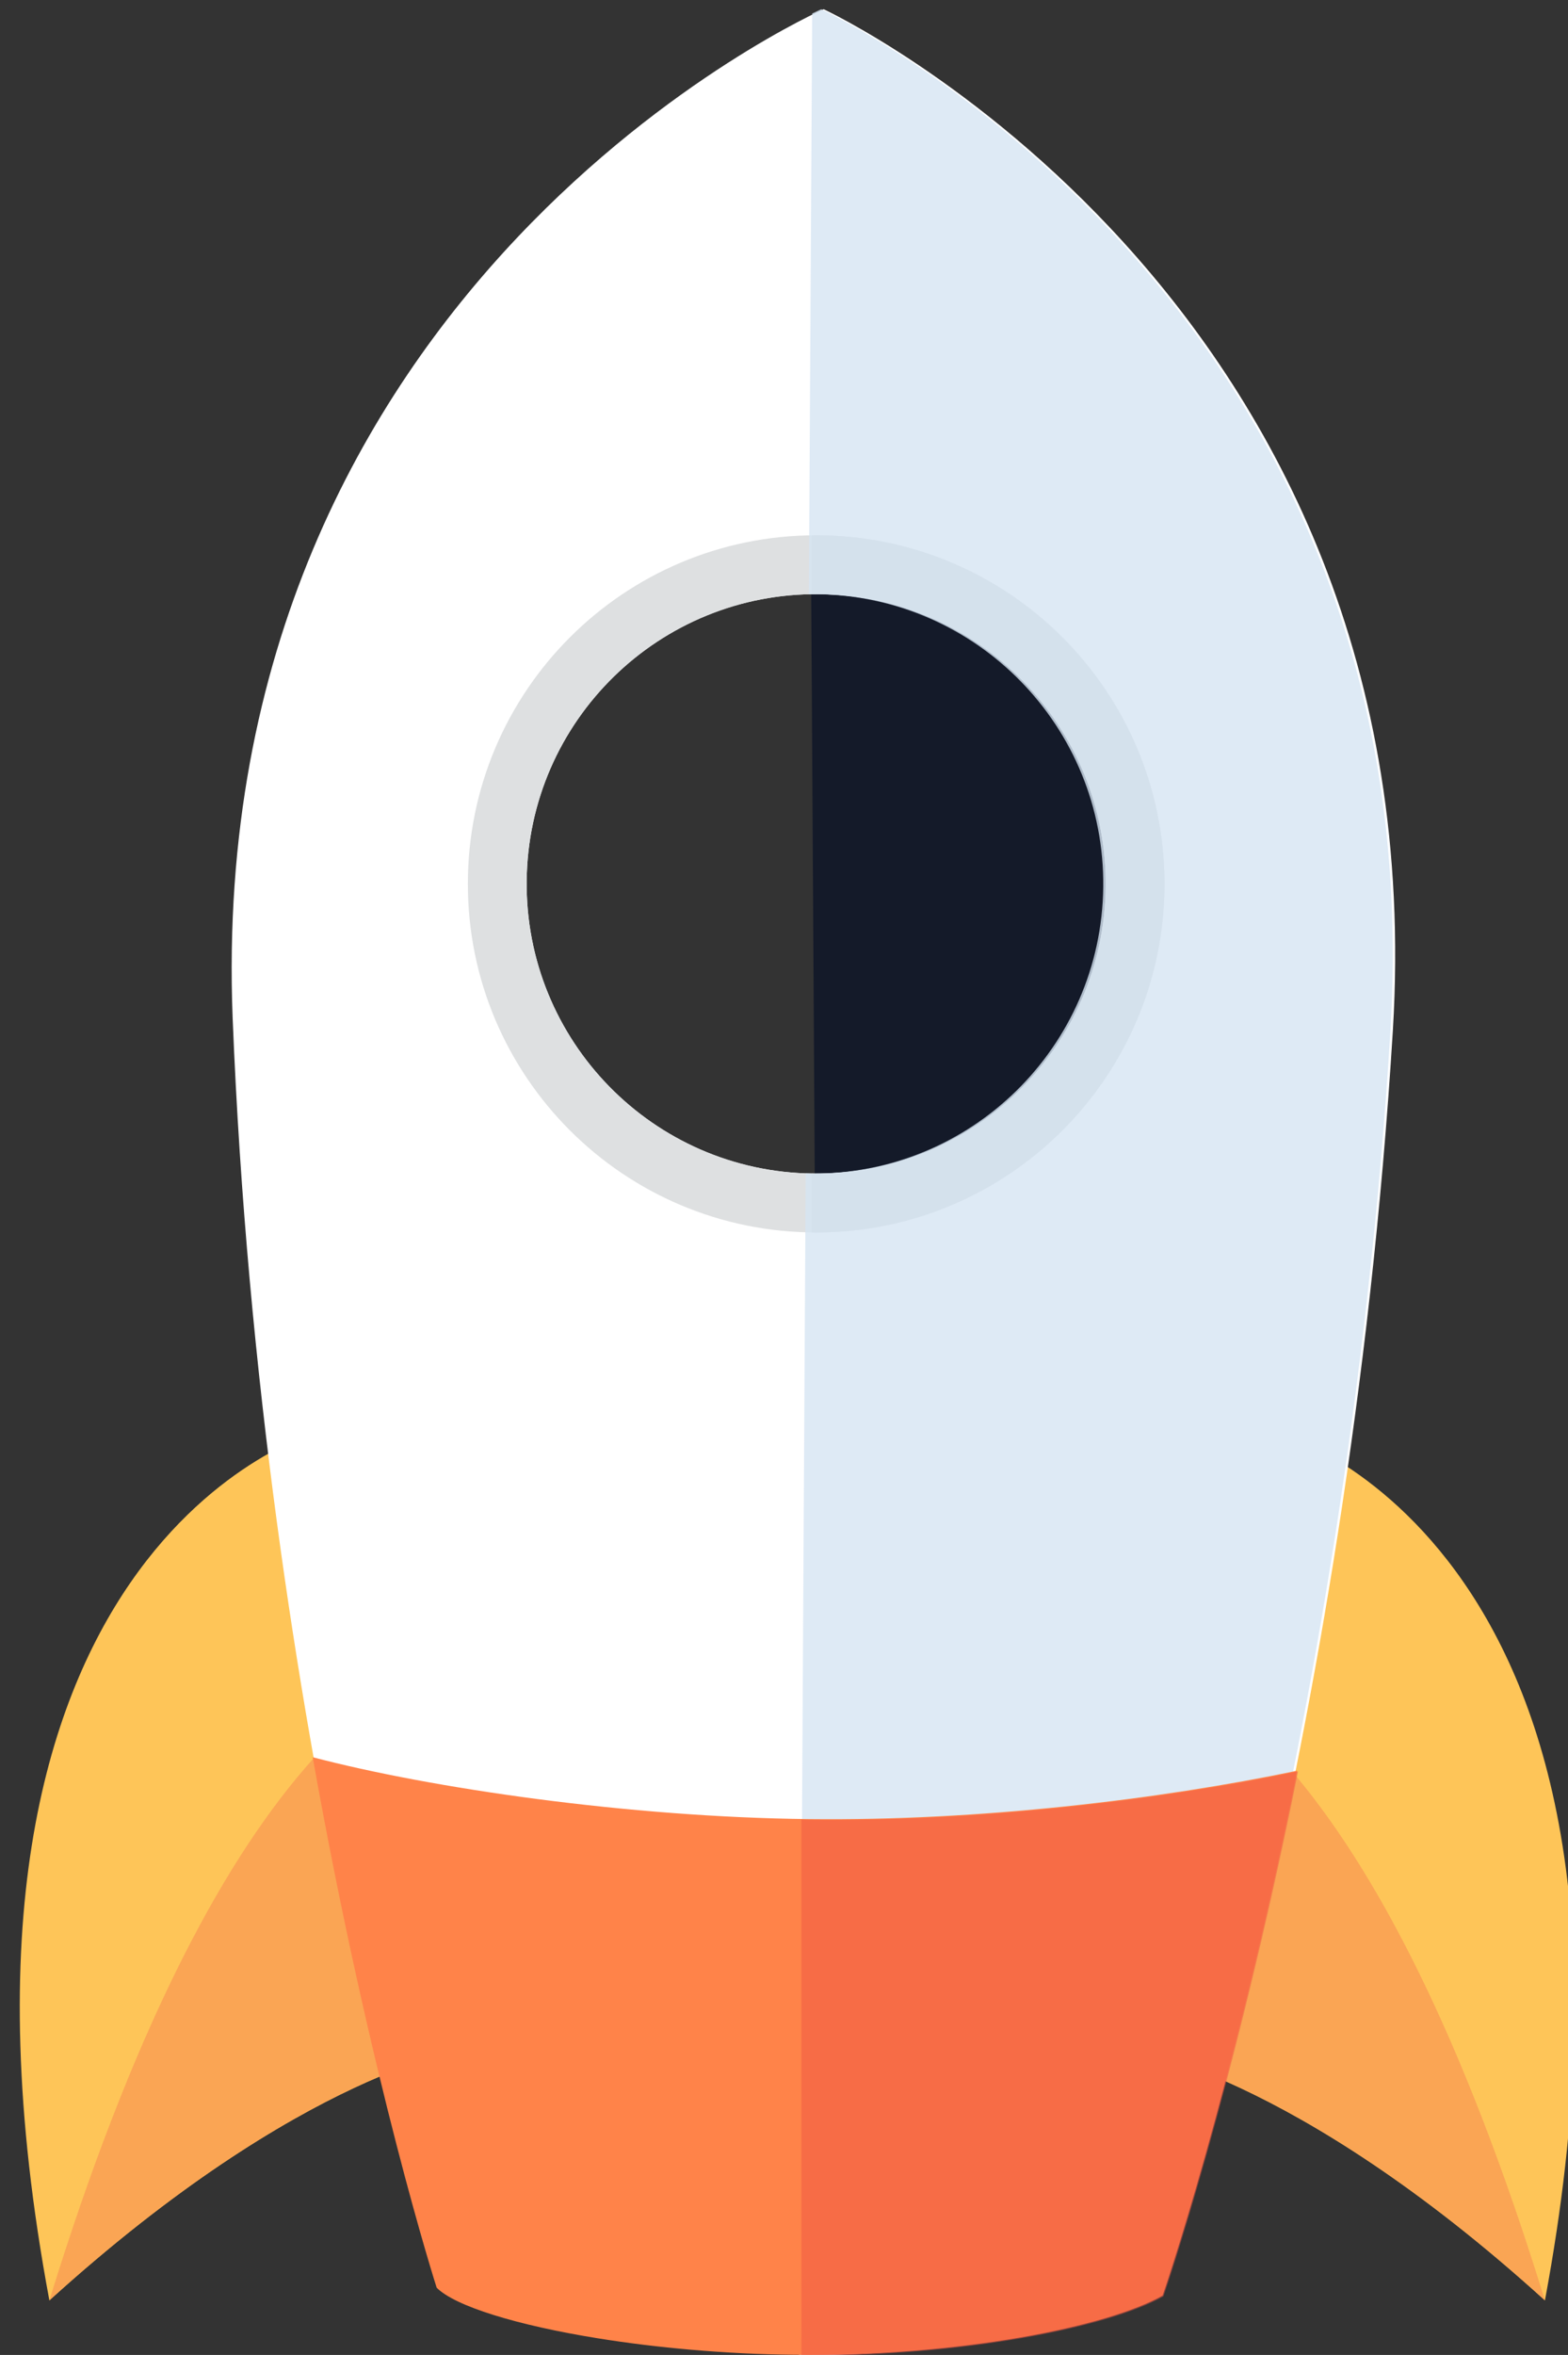 <?xml version="1.0" encoding="utf-8"?>
<!-- Generator: Adobe Illustrator 15.0.0, SVG Export Plug-In . SVG Version: 6.00 Build 0)  -->
<!DOCTYPE svg PUBLIC "-//W3C//DTD SVG 1.1//EN" "http://www.w3.org/Graphics/SVG/1.1/DTD/svg11.dtd">
<svg version="1.1" id="Layer_1" xmlns="http://www.w3.org/2000/svg" xmlns:xlink="http://www.w3.org/1999/xlink" x="0px" y="0px"
	 width="269.861px" height="405px" viewBox="0 0 269.861 405" enable-background="new 0 0 269.861 405" xml:space="preserve">
<rect x="0" y="0" width="269.861" height="405" fill="#333333" stroke="none"/>
<path fill="#FEC558" d="M219.715,246.211c0,0,70.461,19.342,46.177,149.403c-43.569-39.521-72.016-43.346-72.016-43.346"/>
<path fill="#FAA554" d="M137.511,304.811c0,0,71.89-92.27,128.379,90.805c-43.569-39.521-72.016-43.346-72.016-43.346"/>
<path fill="#FEC558" d="M80.51,352.27c0,0-28.444,3.824-72.014,43.346c-24.285-130.063,46.175-149.403,46.175-149.403"/>
<path fill="#FAA554" d="M80.51,352.27c0,0-28.444,3.824-72.014,43.346c56.493-183.073,128.378-90.805,128.378-90.805"/>
<path fill="#FFFFFF" d="M141.759,1.583c0,0-106.646,46.824-101.72,173.468c4.963,124.287,35.188,218.292,35.188,218.292
	c5.411,5.438,32.866,11.229,61.428,11.538c28.33,0.299,53.748-4.813,63.236-10.216c0,0,32.222-93.329,39.83-217.484
	C247.372,50.678,141.759,1.583,141.759,1.583z M139.927,201.825c-27.513-0.296-49.584-22.849-49.284-50.356
	c0.288-27.504,22.825-49.579,50.348-49.285c27.515,0.294,49.593,22.836,49.298,50.361
	C189.974,180.049,167.448,202.119,139.927,201.825z"/>
<path display="none" fill="none" stroke="#000000" stroke-width="15.047" stroke-linecap="round" stroke-linejoin="round" stroke-miterlimit="10" d="
	M151.297,200.329c-13.936,3.302-32.539,5.79-50.053,5.601c-18.521-0.197-39.013-3.507-50.521-6.994"/>
<path opacity="0.6" fill="#000A23" enable-background="new    " d="M141.091,99.278c-0.283-0.003-1.215,0.122-1.493,0.124
	l0.642,106.534c29.332,0.162,53.297-23.398,53.623-52.746C194.179,123.724,170.546,99.593,141.091,99.278z"/>
<path fill="#DEE0E1" d="M140.465,92.057c-33.107,0-59.945,26.839-59.945,59.948c0,33.108,26.839,59.948,59.945,59.948
	c33.109,0,59.948-26.84,59.948-59.948C200.413,118.896,173.574,92.057,140.465,92.057z M139.929,201.825
	c-27.514-0.296-49.585-22.849-49.285-50.356c0.288-27.504,22.827-49.579,50.348-49.285c27.514,0.294,49.593,22.836,49.298,50.361
	C189.975,180.049,167.45,202.119,139.929,201.825z"/>
<path fill="#CED0D2" d="M140.465,92.057c-0.263,0-0.521,0.016-0.783,0.021v10.126c0.437-0.005,0.87-0.024,1.311-0.018
	c27.515,0.294,49.593,22.836,49.298,50.361c-0.313,27.506-22.839,49.576-50.358,49.28c-0.083,0-0.166-0.008-0.249-0.009v10.118
	c0.262,0.004,0.521,0.021,0.783,0.021c33.109,0,59.948-26.839,59.948-59.947C200.413,118.899,173.574,92.057,140.465,92.057z"/>
<path opacity="0.8" fill="#D6E5F2" enable-background="new    " d="M141.341,1.587c0,0-0.559,0.247-1.561,0.735l-0.566,99.885
	c0.455-0.007,0.902-0.023,1.361-0.02c27.515,0.294,49.593,22.836,49.298,50.36c-0.313,27.505-22.838,49.576-50.358,49.28
	c-0.287-0.004-0.57-0.023-0.857-0.031l-1.146,203.319c26.888-0.141,52.88-5.272,61.966-10.448c0,0,32.223-93.329,39.83-217.483
	C246.953,50.682,141.341,1.587,141.341,1.587z"/>
<g>
	<g>
		<path fill="#FF8349" d="M102.871,402.134c10.057,1.623,21.852,2.713,33.838,2.838c28.394,0.313,53.885-4.813,63.385-10.195
			c0,0,12.047-34.865,23.164-90.257c-23.881,4.979-54.771,8.646-84.018,8.323c-30.947-0.325-65.017-5.284-85.426-10.643
			c9.979,55.912,21.339,91.234,21.339,91.234C78.298,396.603,88.909,399.886,102.871,402.134"/>
		<path fill="#FF8349" d="M53.711,301.568"/>
		<path fill="#FF8349" d="M223.399,303.861"/>
		<path fill="#FF8349" d="M53.813,302.2"/>
		<path fill="#FF8349" d="M223.258,304.525"/>
	</g>
</g>
<path opacity="0.5" fill="#F15645" enable-background="new    " d="M139.381,312.976c-0.484-0.004-0.974-0.021-1.459-0.03v92.167
	c27.959,0.169,52.933-4.886,62.313-10.2c0,0,12.044-34.866,23.164-90.255C199.523,309.63,168.625,313.303,139.381,312.976z"/>
</svg>
